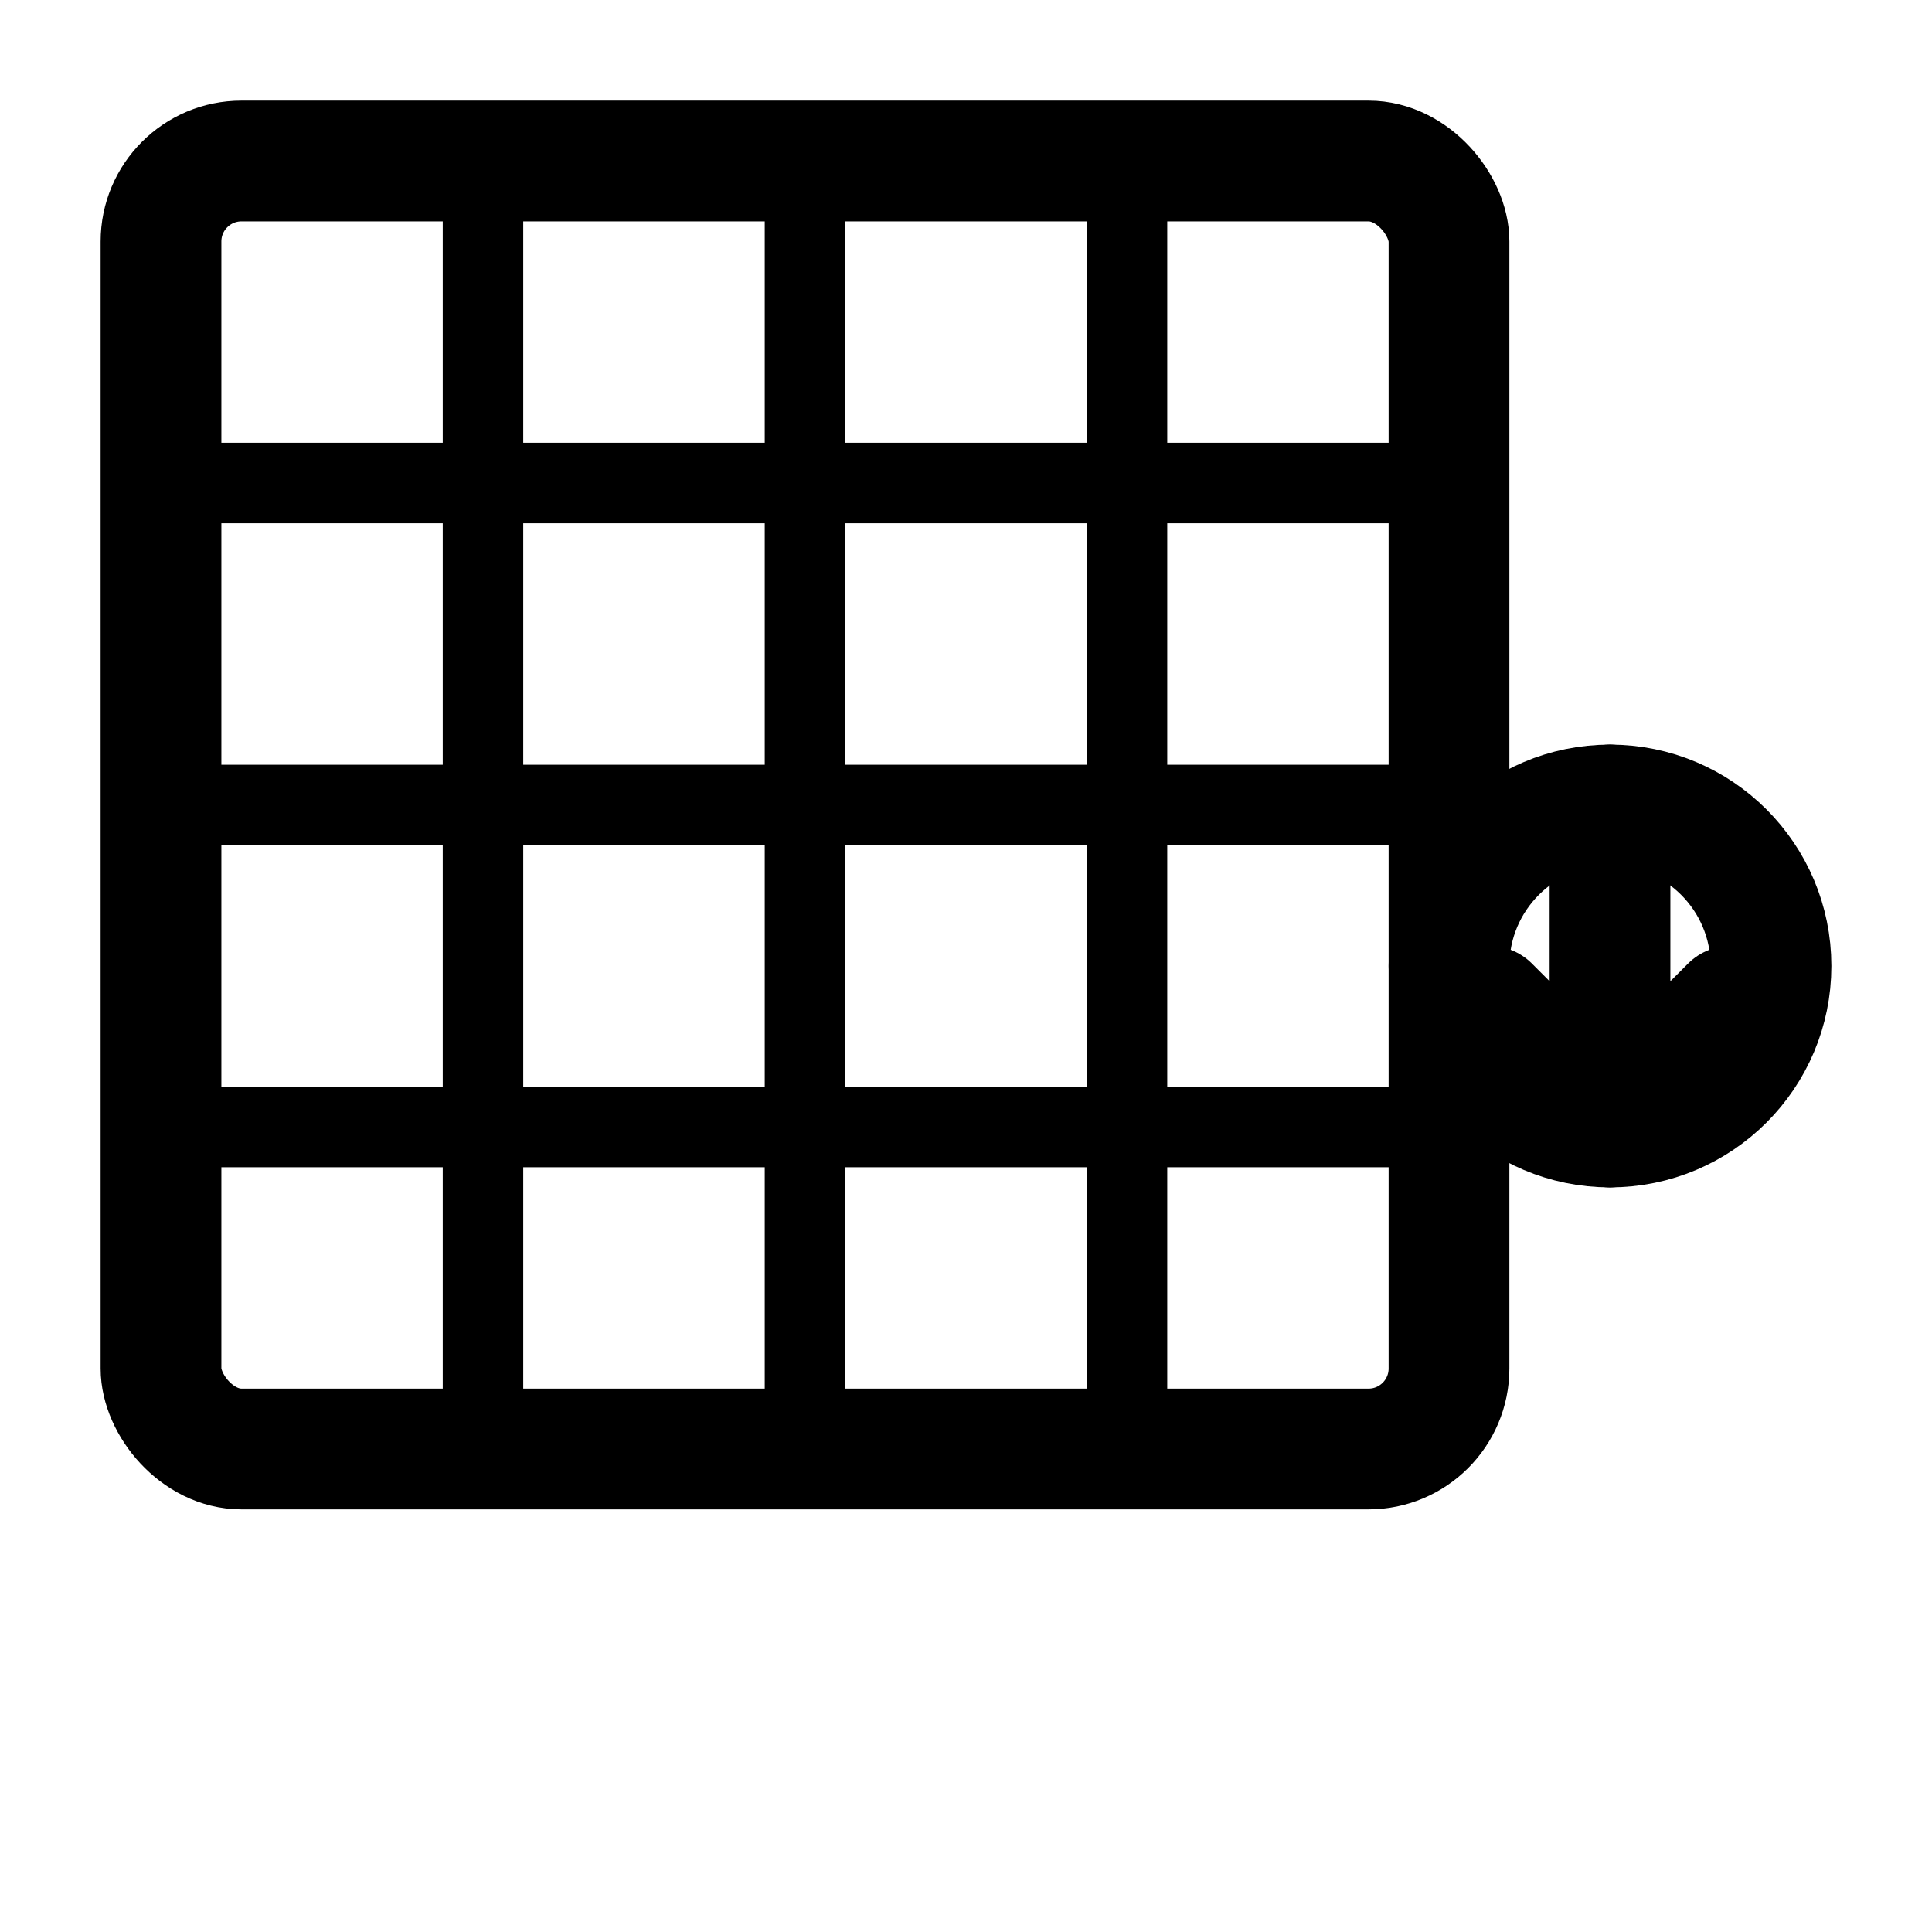 <svg width="24" height="24" viewBox="0 0 24 24" fill="none" xmlns="http://www.w3.org/2000/svg">
  <!-- Таблица (упрощенная) -->
  <rect x="2" y="2" width="16" height="16" rx="1" stroke="currentColor" stroke-width="1.5" fill="none"/>
  <!-- Горизонтальные линии таблицы -->
  <line x1="2" y1="6" x2="18" y2="6" stroke="currentColor" stroke-width="1"/>
  <line x1="2" y1="10" x2="18" y2="10" stroke="currentColor" stroke-width="1"/>
  <line x1="2" y1="14" x2="18" y2="14" stroke="currentColor" stroke-width="1"/>
  <!-- Вертикальные линии таблицы -->
  <line x1="6" y1="2" x2="6" y2="18" stroke="currentColor" stroke-width="1"/>
  <line x1="10" y1="2" x2="10" y2="18" stroke="currentColor" stroke-width="1"/>
  <line x1="14" y1="2" x2="14" y2="18" stroke="currentColor" stroke-width="1"/>
  
  <!-- Простая стрелка загрузки (справа от таблицы) -->
  <circle cx="20" cy="12" r="2" stroke="currentColor" stroke-width="1.5" fill="none"/>
  <path d="M20 10V14M20 14L18.5 12.5M20 14L21.5 12.5" stroke="currentColor" stroke-width="1.5" fill="none" stroke-linecap="round" stroke-linejoin="round"/>
</svg> 